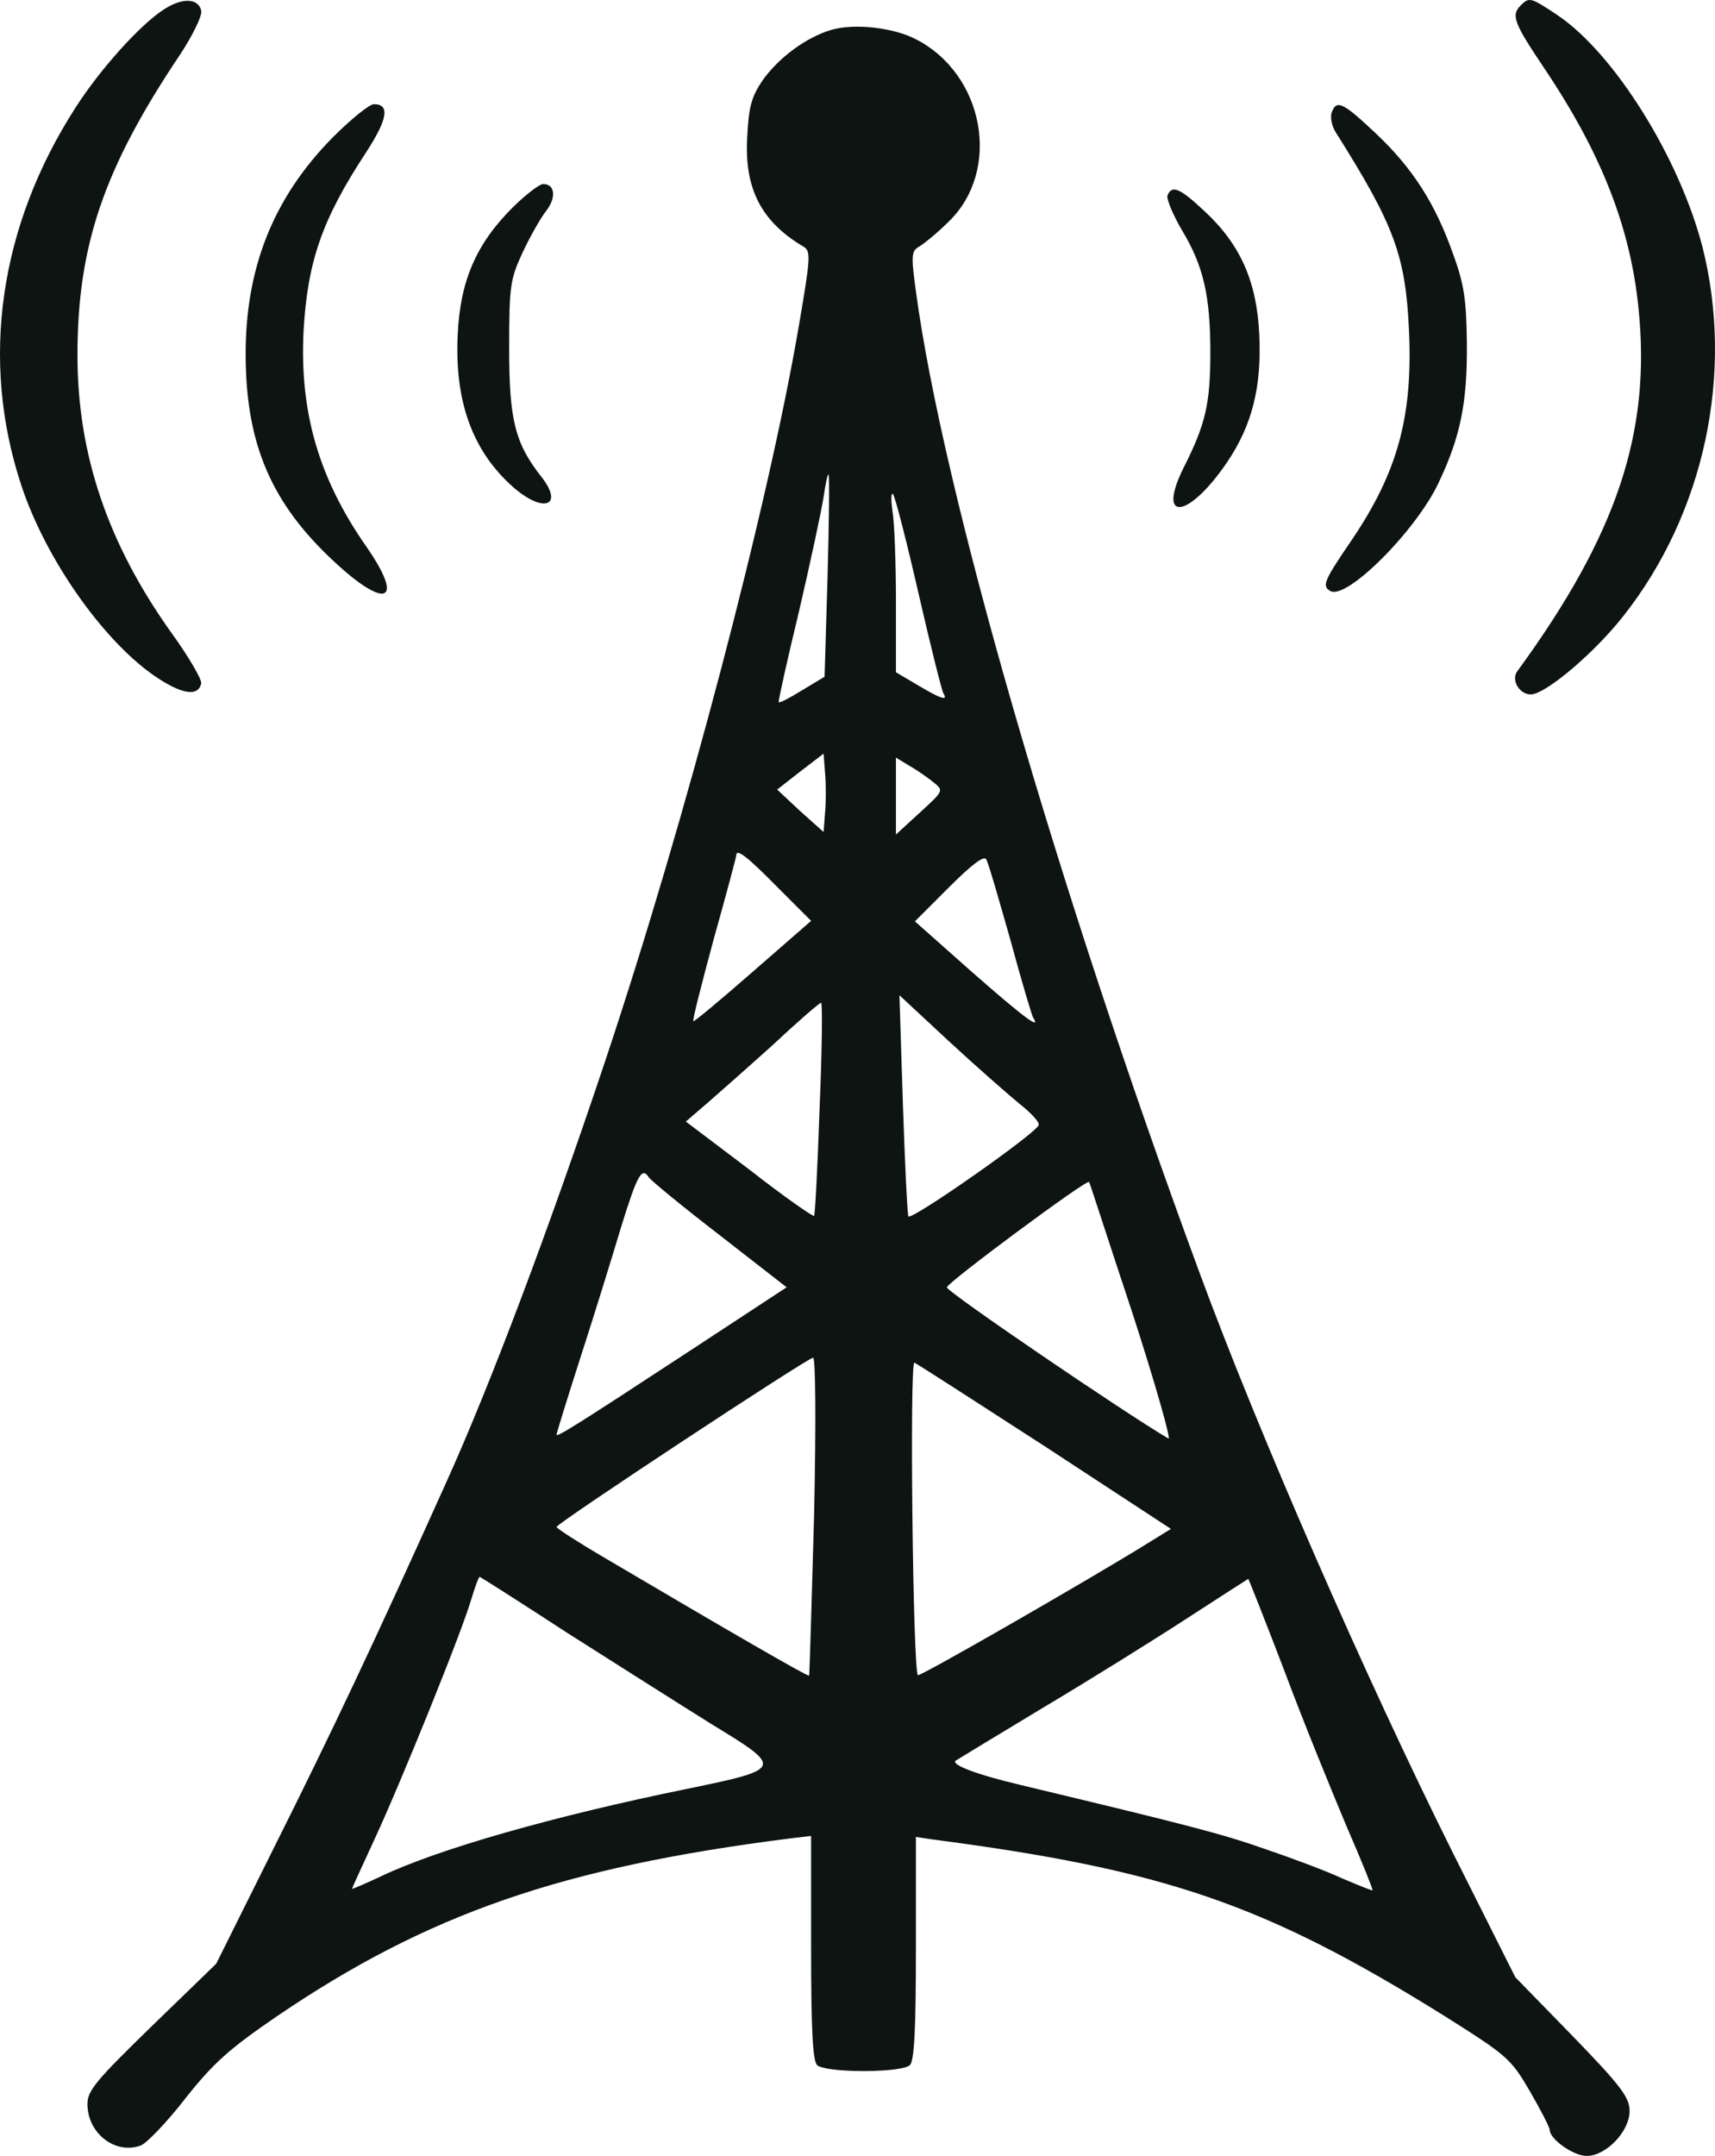 <svg width="475" height="597" viewBox="0 0 475 597" fill="none" xmlns="http://www.w3.org/2000/svg">
<path d="M45.646 2.448C39.011 6.595 27.815 19.035 20.904 29.817C-0.245 62.715 -5.498 99.76 5.837 134.179C12.472 154.498 28.368 177.168 42.743 187.12C50.208 192.235 54.907 193.064 55.737 189.194C55.875 188.088 52.281 181.867 47.581 175.371C29.888 150.628 21.456 125.885 21.456 98.378C21.456 67.968 28.782 46.543 49.931 15.027C53.387 9.774 56.013 4.383 55.737 3.001C55.046 -0.455 50.622 -0.731 45.646 2.448Z" fill="#0E1412"/>
<path d="M421.209 1.475C418.445 4.24 419.274 6.313 427.706 18.892C443.602 42.529 451.619 63.125 453.831 85.518C457.287 119.66 447.887 147.997 420.242 185.871C418.307 188.497 421.209 192.782 424.527 192.229C429.227 191.262 441.805 180.48 449.546 170.666C472.077 142.191 480.371 103.349 471.524 68.377C465.166 43.773 447.196 14.883 431.438 4.24C423.974 -0.736 423.559 -0.875 421.209 1.475Z" fill="#0E1412"/>
<path d="M230.316 8.247C223.267 10.32 215.664 15.988 211.241 22.208C208.062 26.907 207.37 29.672 206.956 37.966C206.126 52.203 210.826 61.326 222.437 68.238C224.649 69.482 224.511 71.14 221.331 89.801C212.761 140.116 189.954 226.785 167.838 293.134C152.218 339.855 135.769 383.673 123.329 411.042C103.562 454.999 91.675 480.018 76.608 510.151L59.883 543.741L42.051 561.019C26.708 575.948 24.22 578.85 24.22 582.583C24.22 590.738 31.961 596.682 39.01 594.056C40.531 593.503 46.198 587.697 51.312 581.062C59.191 571.11 63.615 567.239 76.746 558.255C118.491 529.918 155.535 517.063 218.843 509.046L224.649 508.354V539.179C224.649 561.434 225.064 570.557 226.308 571.801C227.275 572.768 232.251 573.46 239.163 573.46C246.074 573.46 251.05 572.768 252.018 571.801C253.262 570.557 253.676 561.434 253.676 539.456V508.631L258.238 509.322C322.79 517.754 350.435 527.292 399.92 558.116C417.475 569.175 418.443 570.004 423.695 578.989C426.736 584.241 429.224 589.079 429.224 589.77C429.224 592.259 435.721 596.958 439.453 596.958C444.844 596.958 451.341 590.185 451.341 584.518C451.341 580.786 448.991 577.606 435.583 563.784L419.687 547.473L402.27 512.778C378.219 464.536 348.638 396.943 332.189 352.295C292.795 245.584 261.141 136.107 253.676 80.678C252.294 70.588 252.432 69.482 254.644 68.238C256.026 67.408 259.758 64.367 262.799 61.326C277.451 47.089 272.614 20.549 253.676 10.873C247.318 7.556 236.536 6.45 230.316 8.247ZM229.21 159.606L228.381 187.39L222.161 191.122C218.843 193.195 215.941 194.716 215.664 194.439C215.526 194.163 218.014 182.828 221.331 169.144C224.511 155.459 227.552 141.222 228.105 137.628C228.657 133.896 229.21 131.131 229.487 131.408C229.763 131.546 229.625 144.263 229.21 159.606ZM254.368 164.168C257.685 178.681 260.864 191.26 261.279 191.951C262.661 194.163 260.726 193.61 254.229 189.74L248.147 186.146V166.656C248.147 155.874 247.733 144.539 247.18 141.498C246.765 138.457 246.765 136.384 247.318 136.799C247.871 137.351 251.05 149.654 254.368 164.168ZM228.519 224.988L228.105 230.379L221.608 224.573L215.249 218.629L221.608 213.653L228.105 208.677L228.519 214.068C228.796 217.109 228.796 222.085 228.519 224.988ZM258.653 216.694C261.417 218.906 261.279 219.044 254.782 224.988L248.147 231.07V220.426V209.783L252.018 212.133C254.229 213.377 257.132 215.45 258.653 216.694ZM215.249 245.584L224.649 254.983L208.476 269.082C199.63 276.823 192.166 283.043 192.027 282.767C191.751 282.49 194.377 272.262 197.695 259.959C201.15 247.657 203.915 237.29 203.915 236.875C203.915 234.802 206.956 237.152 215.249 245.584ZM279.801 260.098C282.842 271.294 285.745 281.108 286.16 281.799C288.371 285.255 283.948 282.076 269.296 269.221L253.4 255.121L262.799 245.722C269.158 239.363 272.614 236.737 273.166 237.981C273.719 238.81 276.622 248.901 279.801 260.098ZM282.289 305.574C285.469 308.063 287.957 310.689 287.68 311.518C287.127 313.73 252.571 337.92 251.603 336.814C251.327 336.537 250.635 322.576 250.083 305.989L249.115 275.579L262.799 288.296C270.264 295.207 279.11 302.948 282.289 305.574ZM226.999 306.957C226.446 322.991 225.755 336.399 225.478 336.676C225.202 336.952 217.046 331.285 207.509 323.821L189.954 310.551L195.898 305.436C199.077 302.672 207.37 295.346 214.282 289.125C221.055 282.767 226.999 277.652 227.413 277.652C227.828 277.652 227.69 290.784 226.999 306.957ZM179.725 326.032C180.278 326.862 188.986 334.049 199.215 341.928L217.876 356.442L191.751 373.582C158.853 395.146 154.153 398.049 154.153 397.219C154.153 396.805 157.194 386.991 160.926 375.379C164.658 363.906 169.635 347.734 172.123 339.44C176.546 325.203 177.79 322.991 179.725 326.032ZM313.667 363.63C320.025 383.258 324.449 398.878 323.619 398.325C311.179 390.999 261.832 357.41 262.247 356.442C262.799 354.783 301.226 326.309 301.641 327.276C301.918 327.691 307.17 344.14 313.667 363.63ZM225.478 419.612C224.787 443.802 224.234 463.707 224.096 463.983C223.681 464.26 202.394 451.957 167.008 431.085C159.959 426.938 154.153 423.206 154.153 422.791C154.153 421.824 223.543 376.071 225.202 375.932C225.893 375.794 226.031 394.04 225.478 419.612ZM289.477 400.537L324.31 423.344L317.814 427.353C301.779 437.305 254.644 464.398 254.229 463.845C252.847 462.601 251.88 376.762 253.262 377.315C253.953 377.591 270.264 388.096 289.477 400.537ZM157.056 452.096C170.326 460.528 188.433 472.001 197.28 477.53C217.046 489.555 217.046 489.832 190.092 495.361C153.6 502.825 121.393 511.948 105.497 519.551C101.074 521.624 97.48 523.145 97.48 523.007C97.48 522.868 100.383 516.51 103.839 509.046C110.888 493.84 128.028 451.681 130.655 442.42C131.622 439.241 132.59 436.614 132.866 436.614C133.005 436.614 143.924 443.526 157.056 452.096ZM355.826 462.877C361.079 476.977 368.958 496.19 372.966 505.728C377.113 515.266 380.292 523.145 380.154 523.421C380.016 523.559 376.284 522.039 371.722 520.104C367.299 518.03 357.623 514.436 350.297 511.948C338.548 507.801 328.872 505.313 282.704 494.255C270.402 491.352 263.214 488.588 264.735 487.482C265.149 487.206 276.069 480.571 288.924 472.83C301.918 465.089 319.887 453.893 329.01 447.949C338.133 442.005 345.735 437.167 345.735 437.167C345.874 437.305 350.435 448.778 355.826 462.877Z" fill="#0E1412"/>
<path d="M92.09 38.108C75.641 54.834 67.9 74.324 68.038 98.652C68.176 123.118 75.226 139.429 92.504 155.463C106.88 168.871 112.132 166.798 101.627 151.593C88.357 132.656 82.966 114.272 84.072 91.74C85.178 72.389 89.187 60.778 101.351 42.255C107.294 33.132 108.124 28.847 103.562 28.847C102.318 28.847 97.204 32.994 92.09 38.108Z" fill="#0E1412"/>
<path d="M368.819 31.193C368.404 32.437 368.819 34.787 369.925 36.584C386.235 62.433 389.276 70.726 390.244 91.46C391.35 115.374 387.065 130.717 374.486 149.378C366.745 160.713 366.054 162.233 368.404 163.615C372.827 166.38 392.317 146.89 398.538 133.482C404.481 120.903 406.417 111.504 406.278 95.193C406.14 83.305 405.587 78.882 402.546 70.588C397.57 56.351 391.212 46.537 381.121 36.999C371.86 28.291 370.201 27.461 368.819 31.193Z" fill="#0E1412"/>
<path d="M141.851 57.595C131.899 67.547 127.476 77.776 126.785 92.428C125.817 111.227 130.932 125.05 142.266 135.002C150.56 142.19 156.227 140.117 150.007 132.1C142.681 122.838 141.022 116.342 141.022 96.575C141.022 79.159 141.299 77.362 144.754 69.897C146.828 65.474 149.73 60.359 151.251 58.424C154.154 54.692 153.739 50.96 150.421 50.96C149.454 50.96 145.584 53.863 141.851 57.595Z" fill="#0E1412"/>
<path d="M323.343 54.143C323.067 55.11 324.864 59.533 327.49 63.957C333.296 73.633 335.231 81.926 335.231 97.684C335.231 111.784 333.849 117.589 327.905 129.338C320.164 144.82 329.149 143.714 339.792 128.094C346.842 117.727 349.468 107.084 348.777 92.57C348.086 77.918 343.524 67.689 333.71 58.566C326.799 52.069 324.587 51.102 323.343 54.143Z" fill="#0E1412"/>
</svg>
